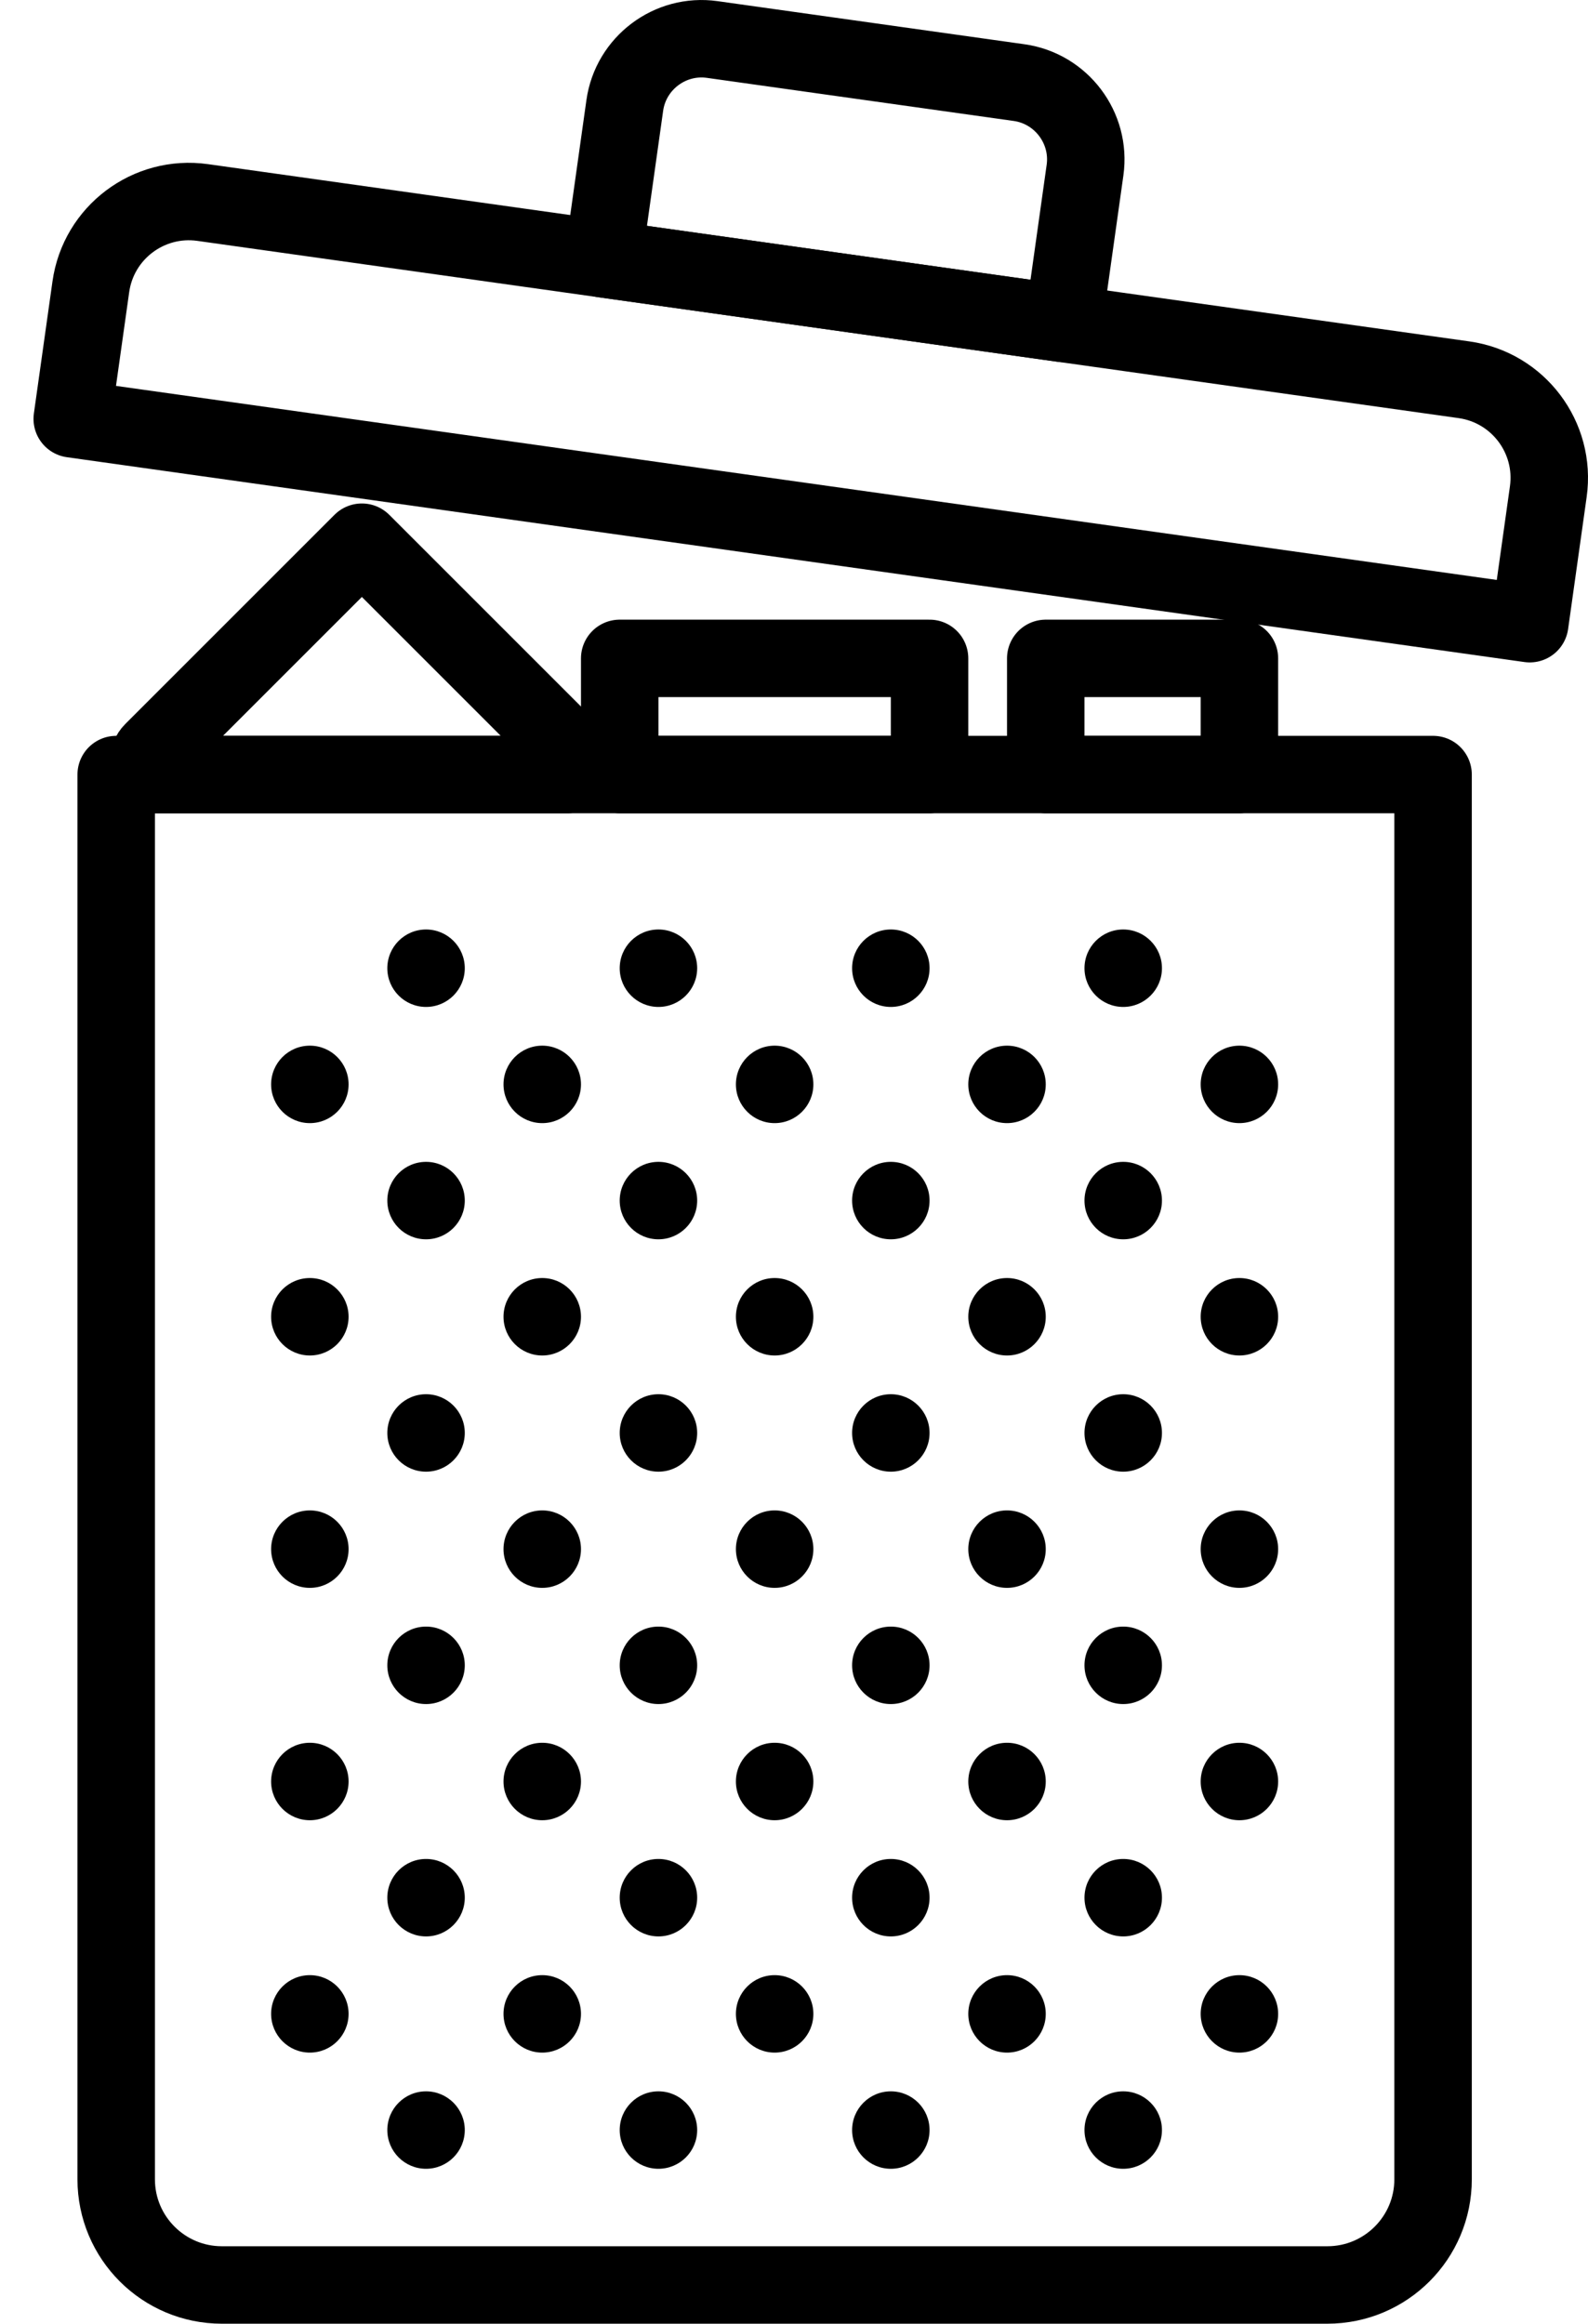 <?xml version="1.0" encoding="UTF-8" standalone="no"?>
<svg width="41px" height="60px" viewBox="0 0 41 60" version="1.1" xmlns="http://www.w3.org/2000/svg" xmlns:xlink="http://www.w3.org/1999/xlink" xmlns:sketch="http://www.bohemiancoding.com/sketch/ns">
    <!-- Generator: Sketch 3.2.2 (9983) - http://www.bohemiancoding.com/sketch -->
    <title>349 - Trash Bin (Outline)</title>
    <desc>Created with Sketch.</desc>
    <defs></defs>
    <g id="Page-1" stroke="none" stroke-width="1" fill="none" fill-rule="evenodd" sketch:type="MSPage">
        <g id="Icons" sketch:type="MSArtboardGroup" transform="translate(-251, -717)">
            <g id="349---Trash-Bin-(Outline)" sketch:type="MSLayerGroup" transform="translate(252, 718)">
                <path d="M33.27,58 L4.729,58 C3.222,58 2,56.778 2,55.271 L2,19 L36,19 L36,55.271 C36,56.778 34.778,58 33.27,58 L33.27,58 Z" id="Path" stroke="#000000" stroke-width="2" stroke-linecap="round" stroke-linejoin="round" sketch:type="MSShapeGroup"></path>
                <path d="M38.496,15.104 L0.865,9.815 L1.345,6.406 C1.541,5.007 2.834,4.033 4.232,4.229 L36.799,8.806 C38.197,9.003 39.171,10.296 38.975,11.694 L38.496,15.104 L38.496,15.104 Z" id="Path" stroke="#000000" stroke-width="2" stroke-linecap="round" stroke-linejoin="round" sketch:type="MSShapeGroup"></path>
                <path d="M14.574,5.683 L15.131,1.722 C15.284,0.632 16.3,-0.134 17.389,0.02 L25.312,1.133 C26.401,1.286 27.167,2.302 27.014,3.392 L26.457,7.353 L14.574,5.683 L14.574,5.683 Z" id="Path" stroke="#000000" stroke-width="2" stroke-linecap="round" stroke-linejoin="round" sketch:type="MSShapeGroup"></path>
                <path d="M3.029,19 L13.657,19 L14,18.657 L8.343,13 L2.942,18.401 C2.801,18.543 2.801,18.771 2.942,18.912 L3.029,19 L3.029,19 Z" id="Path" stroke="#000000" stroke-width="2" stroke-linecap="round" stroke-linejoin="round" sketch:type="MSShapeGroup"></path>
                <path d="M15,19 L23,19 L23,16 L15,16 L15,19 Z" id="Path" stroke="#000000" stroke-width="2" stroke-linecap="round" stroke-linejoin="round" sketch:type="MSShapeGroup"></path>
                <path d="M26,16 L31,16 L31,19 L26,19 L26,16 Z" id="Path" stroke="#000000" stroke-width="2" stroke-linecap="round" stroke-linejoin="round" sketch:type="MSShapeGroup"></path>
                <path d="M8,27 C8,27.552 7.552,28 7,28 C6.448,28 6,27.552 6,27 C6,26.448 6.448,26 7,26 C7.552,26 8,26.448 8,27" id="Fill-321" fill="#000000" sketch:type="MSShapeGroup"></path>
                <path d="M8,33 C8,33.552 7.552,34 7,34 C6.448,34 6,33.552 6,33 C6,32.448 6.448,32 7,32 C7.552,32 8,32.448 8,33" id="Fill-322" fill="#000000" sketch:type="MSShapeGroup"></path>
                <path d="M11,24 C11,24.552 10.552,25 10,25 C9.448,25 9,24.552 9,24 C9,23.448 9.448,23 10,23 C10.552,23 11,23.448 11,24" id="Fill-323" fill="#000000" sketch:type="MSShapeGroup"></path>
                <path d="M17,24 C17,24.552 16.552,25 16,25 C15.448,25 15,24.552 15,24 C15,23.448 15.448,23 16,23 C16.552,23 17,23.448 17,24" id="Fill-324" fill="#000000" sketch:type="MSShapeGroup"></path>
                <path d="M11,30 C11,30.552 10.552,31 10,31 C9.448,31 9,30.552 9,30 C9,29.448 9.448,29 10,29 C10.552,29 11,29.448 11,30" id="Fill-325" fill="#000000" sketch:type="MSShapeGroup"></path>
                <path d="M17,30 C17,30.552 16.552,31 16,31 C15.448,31 15,30.552 15,30 C15,29.448 15.448,29 16,29 C16.552,29 17,29.448 17,30" id="Fill-326" fill="#000000" sketch:type="MSShapeGroup"></path>
                <path d="M14,27 C14,27.552 13.552,28 13,28 C12.448,28 12,27.552 12,27 C12,26.448 12.448,26 13,26 C13.552,26 14,26.448 14,27" id="Fill-327" fill="#000000" sketch:type="MSShapeGroup"></path>
                <path d="M20,27 C20,27.552 19.552,28 19,28 C18.448,28 18,27.552 18,27 C18,26.448 18.448,26 19,26 C19.552,26 20,26.448 20,27" id="Fill-328" fill="#000000" sketch:type="MSShapeGroup"></path>
                <path d="M14,33 C14,33.552 13.552,34 13,34 C12.448,34 12,33.552 12,33 C12,32.448 12.448,32 13,32 C13.552,32 14,32.448 14,33" id="Fill-329" fill="#000000" sketch:type="MSShapeGroup"></path>
                <path d="M20,33 C20,33.552 19.552,34 19,34 C18.448,34 18,33.552 18,33 C18,32.448 18.448,32 19,32 C19.552,32 20,32.448 20,33" id="Fill-330" fill="#000000" sketch:type="MSShapeGroup"></path>
                <path d="M23,24 C23,24.552 22.552,25 22,25 C21.448,25 21,24.552 21,24 C21,23.448 21.448,23 22,23 C22.552,23 23,23.448 23,24" id="Fill-331" fill="#000000" sketch:type="MSShapeGroup"></path>
                <path d="M29,24 C29,24.552 28.552,25 28,25 C27.448,25 27,24.552 27,24 C27,23.448 27.448,23 28,23 C28.552,23 29,23.448 29,24" id="Fill-332" fill="#000000" sketch:type="MSShapeGroup"></path>
                <path d="M23,30 C23,30.552 22.552,31 22,31 C21.448,31 21,30.552 21,30 C21,29.448 21.448,29 22,29 C22.552,29 23,29.448 23,30" id="Fill-333" fill="#000000" sketch:type="MSShapeGroup"></path>
                <path d="M29,30 C29,30.552 28.552,31 28,31 C27.448,31 27,30.552 27,30 C27,29.448 27.448,29 28,29 C28.552,29 29,29.448 29,30" id="Fill-334" fill="#000000" sketch:type="MSShapeGroup"></path>
                <path d="M26,27 C26,27.552 25.552,28 25,28 C24.448,28 24,27.552 24,27 C24,26.448 24.448,26 25,26 C25.552,26 26,26.448 26,27" id="Fill-335" fill="#000000" sketch:type="MSShapeGroup"></path>
                <path d="M32,27 C32,27.552 31.552,28 31,28 C30.448,28 30,27.552 30,27 C30,26.448 30.448,26 31,26 C31.552,26 32,26.448 32,27" id="Fill-336" fill="#000000" sketch:type="MSShapeGroup"></path>
                <path d="M26,33 C26,33.552 25.552,34 25,34 C24.448,34 24,33.552 24,33 C24,32.448 24.448,32 25,32 C25.552,32 26,32.448 26,33" id="Fill-337" fill="#000000" sketch:type="MSShapeGroup"></path>
                <path d="M32,33 C32,33.552 31.552,34 31,34 C30.448,34 30,33.552 30,33 C30,32.448 30.448,32 31,32 C31.552,32 32,32.448 32,33" id="Fill-338" fill="#000000" sketch:type="MSShapeGroup"></path>
                <path d="M8,39 C8,39.552 7.552,40 7,40 C6.448,40 6,39.552 6,39 C6,38.448 6.448,38 7,38 C7.552,38 8,38.448 8,39" id="Fill-339" fill="#000000" sketch:type="MSShapeGroup"></path>
                <path d="M8,45 C8,45.552 7.552,46 7,46 C6.448,46 6,45.552 6,45 C6,44.448 6.448,44 7,44 C7.552,44 8,44.448 8,45" id="Fill-340" fill="#000000" sketch:type="MSShapeGroup"></path>
                <path d="M11,36 C11,36.552 10.552,37 10,37 C9.448,37 9,36.552 9,36 C9,35.448 9.448,35 10,35 C10.552,35 11,35.448 11,36" id="Fill-341" fill="#000000" sketch:type="MSShapeGroup"></path>
                <path d="M17,36 C17,36.552 16.552,37 16,37 C15.448,37 15,36.552 15,36 C15,35.448 15.448,35 16,35 C16.552,35 17,35.448 17,36" id="Fill-342" fill="#000000" sketch:type="MSShapeGroup"></path>
                <path d="M11,42 C11,42.552 10.552,43 10,43 C9.448,43 9,42.552 9,42 C9,41.448 9.448,41 10,41 C10.552,41 11,41.448 11,42" id="Fill-343" fill="#000000" sketch:type="MSShapeGroup"></path>
                <path d="M17,42 C17,42.552 16.552,43 16,43 C15.448,43 15,42.552 15,42 C15,41.448 15.448,41 16,41 C16.552,41 17,41.448 17,42" id="Fill-344" fill="#000000" sketch:type="MSShapeGroup"></path>
                <path d="M14,39 C14,39.552 13.552,40 13,40 C12.448,40 12,39.552 12,39 C12,38.448 12.448,38 13,38 C13.552,38 14,38.448 14,39" id="Fill-345" fill="#000000" sketch:type="MSShapeGroup"></path>
                <path d="M20,39 C20,39.552 19.552,40 19,40 C18.448,40 18,39.552 18,39 C18,38.448 18.448,38 19,38 C19.552,38 20,38.448 20,39" id="Fill-346" fill="#000000" sketch:type="MSShapeGroup"></path>
                <path d="M14,45 C14,45.552 13.552,46 13,46 C12.448,46 12,45.552 12,45 C12,44.448 12.448,44 13,44 C13.552,44 14,44.448 14,45" id="Fill-347" fill="#000000" sketch:type="MSShapeGroup"></path>
                <path d="M20,45 C20,45.552 19.552,46 19,46 C18.448,46 18,45.552 18,45 C18,44.448 18.448,44 19,44 C19.552,44 20,44.448 20,45" id="Fill-348" fill="#000000" sketch:type="MSShapeGroup"></path>
                <path d="M23,36 C23,36.552 22.552,37 22,37 C21.448,37 21,36.552 21,36 C21,35.448 21.448,35 22,35 C22.552,35 23,35.448 23,36" id="Fill-349" fill="#000000" sketch:type="MSShapeGroup"></path>
                <path d="M29,36 C29,36.552 28.552,37 28,37 C27.448,37 27,36.552 27,36 C27,35.448 27.448,35 28,35 C28.552,35 29,35.448 29,36" id="Fill-350" fill="#000000" sketch:type="MSShapeGroup"></path>
                <path d="M23,42 C23,42.552 22.552,43 22,43 C21.448,43 21,42.552 21,42 C21,41.448 21.448,41 22,41 C22.552,41 23,41.448 23,42" id="Fill-351" fill="#000000" sketch:type="MSShapeGroup"></path>
                <path d="M29,42 C29,42.552 28.552,43 28,43 C27.448,43 27,42.552 27,42 C27,41.448 27.448,41 28,41 C28.552,41 29,41.448 29,42" id="Fill-352" fill="#000000" sketch:type="MSShapeGroup"></path>
                <path d="M26,39 C26,39.552 25.552,40 25,40 C24.448,40 24,39.552 24,39 C24,38.448 24.448,38 25,38 C25.552,38 26,38.448 26,39" id="Fill-353" fill="#000000" sketch:type="MSShapeGroup"></path>
                <path d="M32,39 C32,39.552 31.552,40 31,40 C30.448,40 30,39.552 30,39 C30,38.448 30.448,38 31,38 C31.552,38 32,38.448 32,39" id="Fill-354" fill="#000000" sketch:type="MSShapeGroup"></path>
                <path d="M26,45 C26,45.552 25.552,46 25,46 C24.448,46 24,45.552 24,45 C24,44.448 24.448,44 25,44 C25.552,44 26,44.448 26,45" id="Fill-355" fill="#000000" sketch:type="MSShapeGroup"></path>
                <path d="M32,45 C32,45.552 31.552,46 31,46 C30.448,46 30,45.552 30,45 C30,44.448 30.448,44 31,44 C31.552,44 32,44.448 32,45" id="Fill-356" fill="#000000" sketch:type="MSShapeGroup"></path>
                <path d="M8,51 C8,51.552 7.552,52 7,52 C6.448,52 6,51.552 6,51 C6,50.448 6.448,50 7,50 C7.552,50 8,50.448 8,51" id="Fill-357" fill="#000000" sketch:type="MSShapeGroup"></path>
                <path d="M11,48 C11,48.552 10.552,49 10,49 C9.448,49 9,48.552 9,48 C9,47.448 9.448,47 10,47 C10.552,47 11,47.448 11,48" id="Fill-358" fill="#000000" sketch:type="MSShapeGroup"></path>
                <path d="M17,48 C17,48.552 16.552,49 16,49 C15.448,49 15,48.552 15,48 C15,47.448 15.448,47 16,47 C16.552,47 17,47.448 17,48" id="Fill-359" fill="#000000" sketch:type="MSShapeGroup"></path>
                <path d="M11,54 C11,54.552 10.552,55 10,55 C9.448,55 9,54.552 9,54 C9,53.448 9.448,53 10,53 C10.552,53 11,53.448 11,54" id="Fill-360" fill="#000000" sketch:type="MSShapeGroup"></path>
                <path d="M17,54 C17,54.552 16.552,55 16,55 C15.448,55 15,54.552 15,54 C15,53.448 15.448,53 16,53 C16.552,53 17,53.448 17,54" id="Fill-361" fill="#000000" sketch:type="MSShapeGroup"></path>
                <path d="M14,51 C14,51.552 13.552,52 13,52 C12.448,52 12,51.552 12,51 C12,50.448 12.448,50 13,50 C13.552,50 14,50.448 14,51" id="Fill-362" fill="#000000" sketch:type="MSShapeGroup"></path>
                <path d="M20,51 C20,51.552 19.552,52 19,52 C18.448,52 18,51.552 18,51 C18,50.448 18.448,50 19,50 C19.552,50 20,50.448 20,51" id="Fill-363" fill="#000000" sketch:type="MSShapeGroup"></path>
                <path d="M23,48 C23,48.552 22.552,49 22,49 C21.448,49 21,48.552 21,48 C21,47.448 21.448,47 22,47 C22.552,47 23,47.448 23,48" id="Fill-364" fill="#000000" sketch:type="MSShapeGroup"></path>
                <path d="M29,48 C29,48.552 28.552,49 28,49 C27.448,49 27,48.552 27,48 C27,47.448 27.448,47 28,47 C28.552,47 29,47.448 29,48" id="Fill-365" fill="#000000" sketch:type="MSShapeGroup"></path>
                <path d="M23,54 C23,54.552 22.552,55 22,55 C21.448,55 21,54.552 21,54 C21,53.448 21.448,53 22,53 C22.552,53 23,53.448 23,54" id="Fill-366" fill="#000000" sketch:type="MSShapeGroup"></path>
                <path d="M29,54 C29,54.552 28.552,55 28,55 C27.448,55 27,54.552 27,54 C27,53.448 27.448,53 28,53 C28.552,53 29,53.448 29,54" id="Fill-367" fill="#000000" sketch:type="MSShapeGroup"></path>
                <path d="M26,51 C26,51.552 25.552,52 25,52 C24.448,52 24,51.552 24,51 C24,50.448 24.448,50 25,50 C25.552,50 26,50.448 26,51" id="Fill-368" fill="#000000" sketch:type="MSShapeGroup"></path>
                <path d="M32,51 C32,51.552 31.552,52 31,52 C30.448,52 30,51.552 30,51 C30,50.448 30.448,50 31,50 C31.552,50 32,50.448 32,51" id="Fill-369" fill="#000000" sketch:type="MSShapeGroup"></path>
            </g>
        </g>
    </g>
</svg>